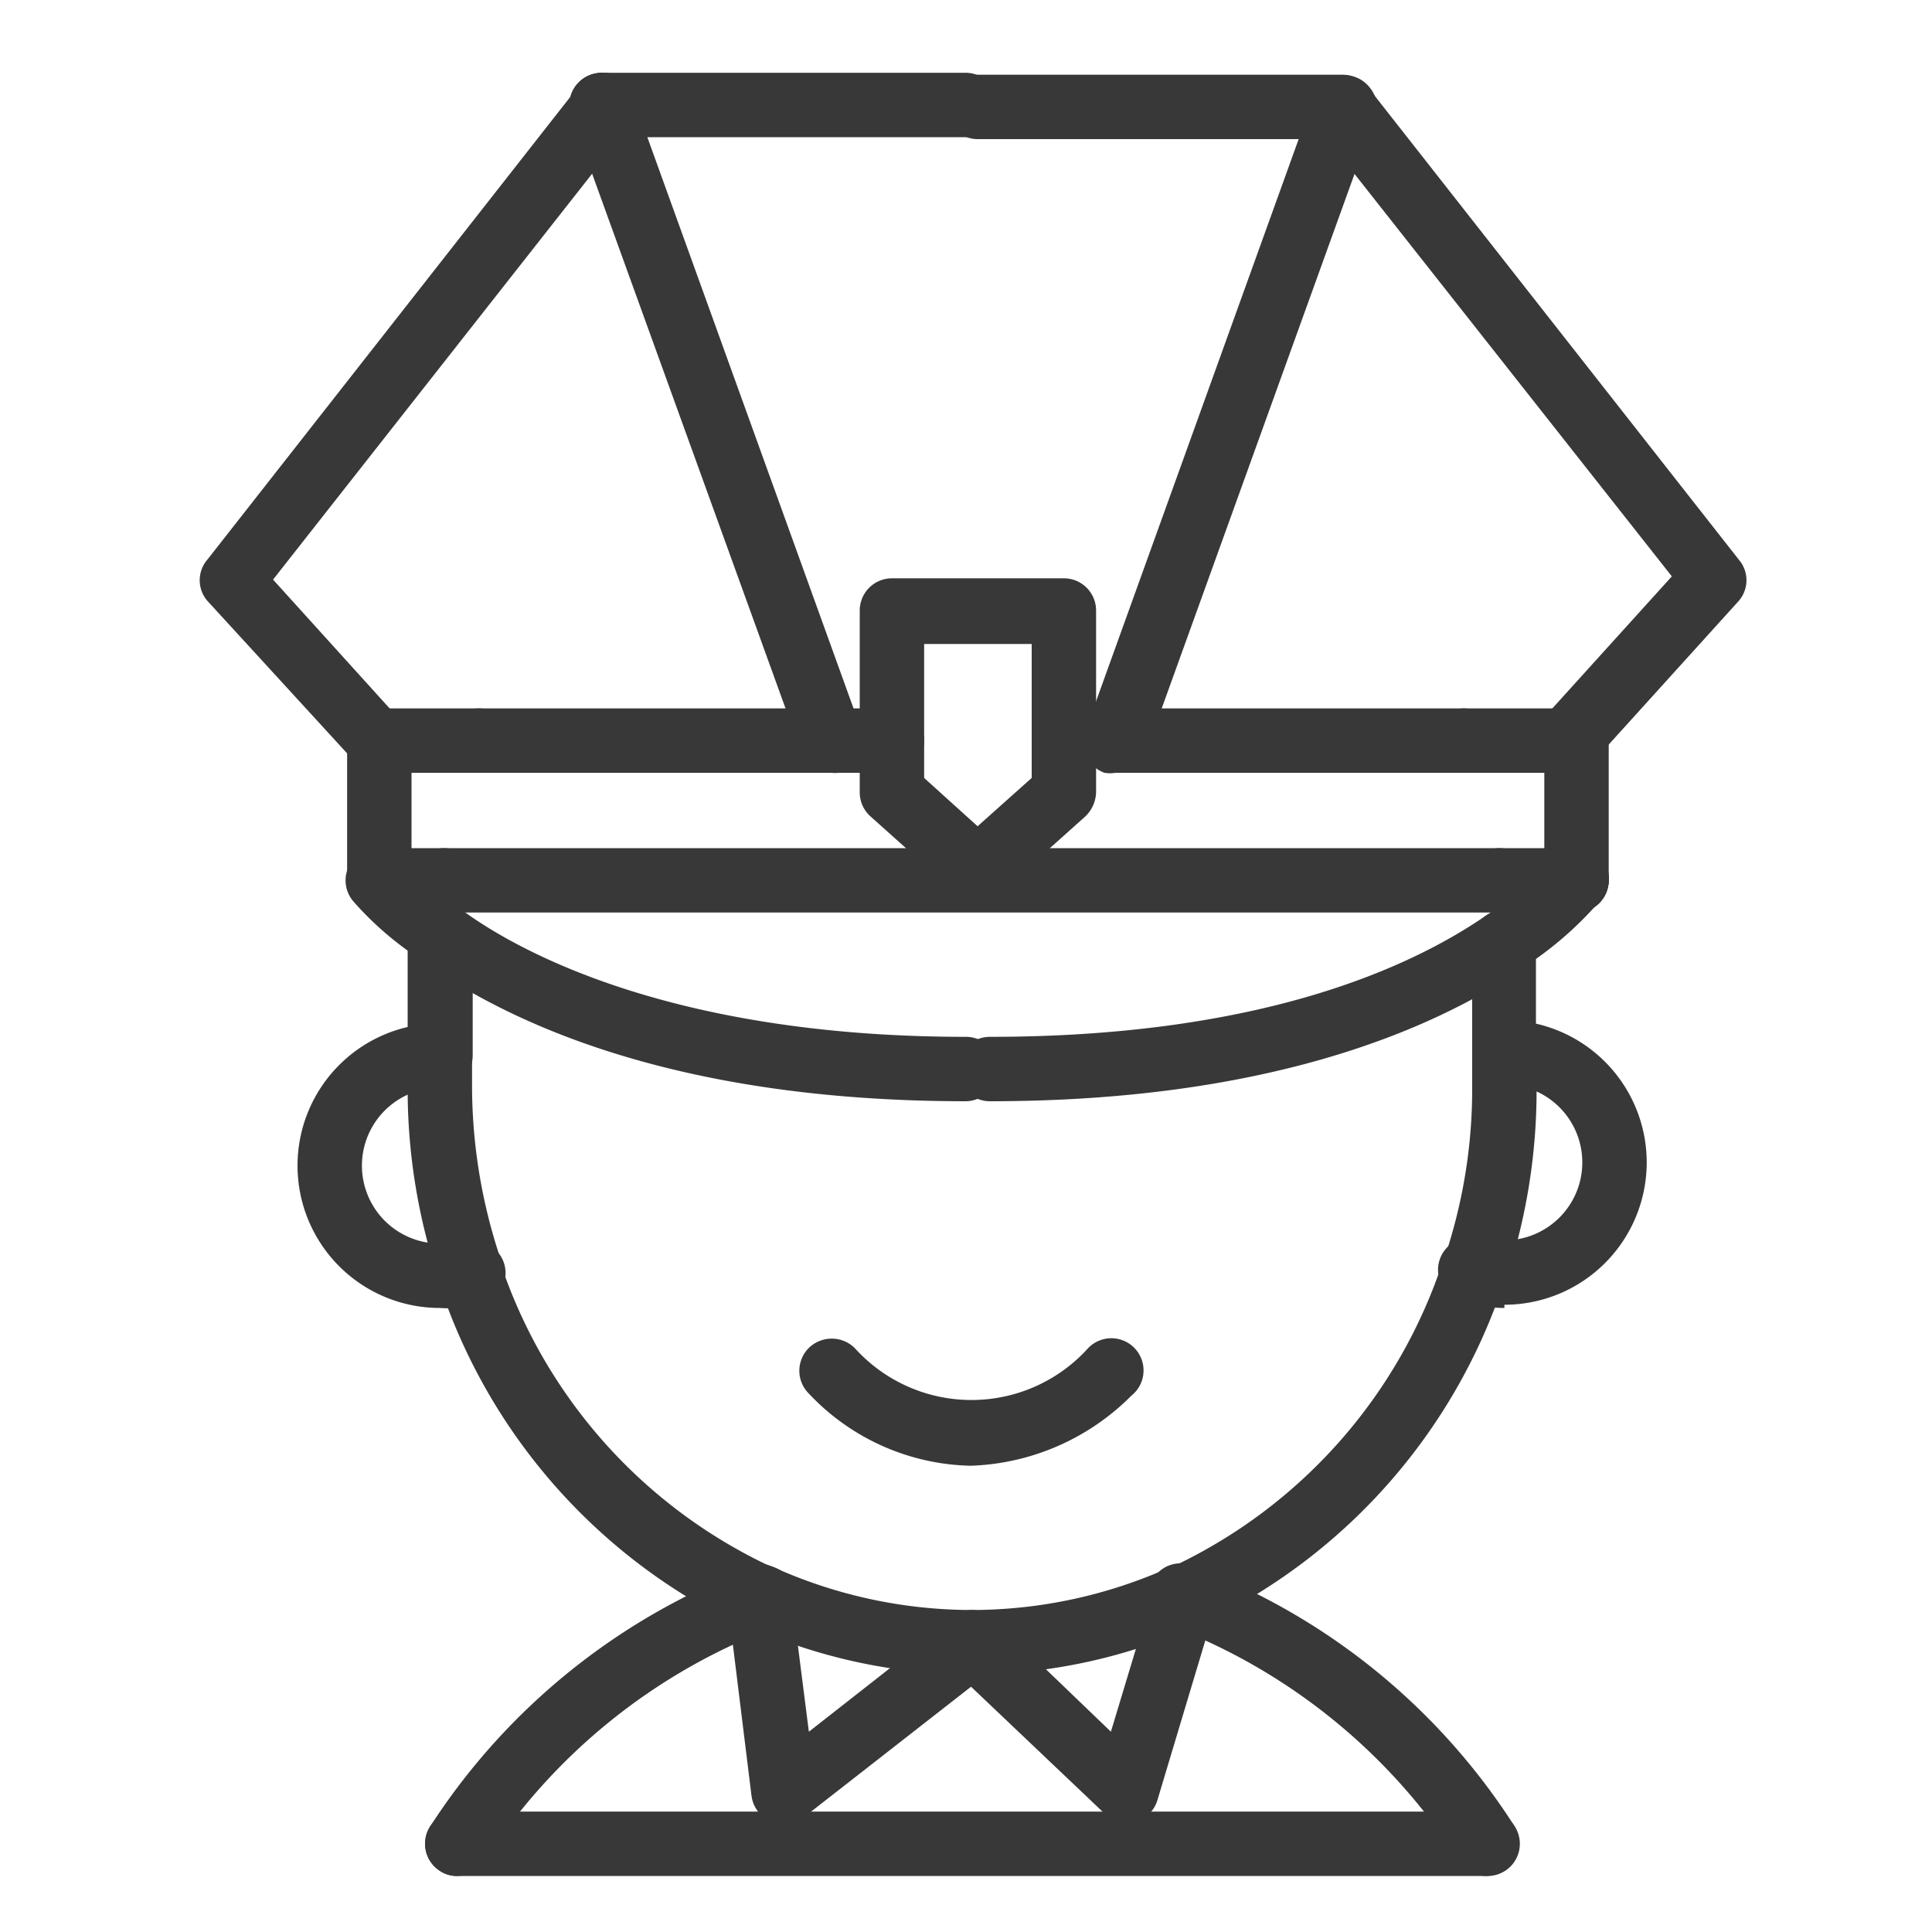 <svg xmlns="http://www.w3.org/2000/svg" viewBox="0 0 30 30"><title>ic_guard</title><path d="M22.88,20.23a.39.39,0,0,1-.15,0,.5.5,0,0,1-.32-.64,8.2,8.2,0,0,0,.45-2.65v-.53a.5.5,0,0,1,.5-.5.5.5,0,0,1,.5.5v.53a9.3,9.3,0,0,1-.5,3A.5.5,0,0,1,22.88,20.23Z" style="fill:#383838"/><path d="M23.36,16.89a.5.5,0,0,1-.5-.5V14.78a.55.55,0,0,1,.49-.57h0a.44.44,0,0,1,.5.41v1.77A.5.5,0,0,1,23.36,16.89Z" style="fill:#383838"/><path d="M18.38,25.29a.49.49,0,0,1-.45-.29.5.5,0,0,1,.25-.66,8,8,0,0,0,4.23-4.77.5.5,0,0,1,.95.32,9,9,0,0,1-4.77,5.36A.52.52,0,0,1,18.38,25.29Z" style="fill:#383838"/><path d="M7.3,20.23a.5.5,0,0,1-.48-.34,9.29,9.29,0,0,1-.49-3v-.53a.5.5,0,0,1,.5-.5.5.5,0,0,1,.5.5v.53a8.46,8.46,0,0,0,.44,2.65.5.5,0,0,1-.31.64A.47.47,0,0,1,7.3,20.23Z" style="fill:#383838"/><path d="M6.83,16.89a.5.5,0,0,1-.5-.5v-1.8a.54.54,0,0,1,.52-.53.46.46,0,0,1,.49.47v1.86A.5.5,0,0,1,6.83,16.89Z" style="fill:#383838"/><path d="M11.8,25.29a.52.52,0,0,1-.21,0,9,9,0,0,1-4.77-5.36.5.5,0,0,1,.32-.63.5.5,0,0,1,.63.31A8,8,0,0,0,12,24.34a.5.5,0,0,1,.25.66A.49.49,0,0,1,11.8,25.29Z" style="fill:#383838"/><path d="M15.09,26a8.48,8.48,0,0,1-3.5-.76.51.51,0,0,1-.25-.66.49.49,0,0,1,.66-.25,7.5,7.5,0,0,0,3.09.67.5.5,0,0,1,.5.5A.5.5,0,0,1,15.09,26Z" style="fill:#383838"/><path d="M15.09,26a.5.5,0,0,1-.5-.5.5.5,0,0,1,.5-.5,7.5,7.5,0,0,0,3.09-.67.49.49,0,0,1,.66.25.51.51,0,0,1-.25.66A8.48,8.48,0,0,1,15.09,26Z" style="fill:#383838"/><path d="M6.9,14.17h-1a.5.5,0,0,1-.5-.5.5.5,0,0,1,.5-.5h1a.5.5,0,0,1,.5.5A.5.5,0,0,1,6.9,14.17Z" style="fill:#383838"/><path d="M24.48,14.17h-1.2a.5.5,0,0,1-.5-.5.5.5,0,0,1,.5-.5h1.2a.5.5,0,0,1,.5.5A.5.5,0,0,1,24.48,14.17Z" style="fill:#383838"/><path d="M7.44,12H5.89a.5.5,0,0,1,0-1H7.44a.5.5,0,1,1,0,1Z" style="fill:#383838"/><path d="M24.3,12H22.73a.5.5,0,0,1,0-1H24.3a.5.5,0,0,1,0,1Z" style="fill:#383838"/><path d="M5.89,14.17a.5.5,0,0,1-.5-.5V11.52a.5.5,0,0,1,.5-.5.5.5,0,0,1,.5.5v2.15A.51.51,0,0,1,5.89,14.17Z" style="fill:#383838"/><path d="M24.48,14.17a.51.51,0,0,1-.5-.5V11.91A.5.5,0,0,1,24.3,11h.18a.5.5,0,0,1,.5.5v2.15A.5.5,0,0,1,24.48,14.17Z" style="fill:#383838"/><path d="M5.89,12a.51.51,0,0,1-.37-.16L3.22,9.33a.49.49,0,0,1,0-.64L9,1.32a.5.5,0,0,1,.7-.08.5.5,0,0,1,.09.7L4.24,9l2,2.21a.5.5,0,0,1,0,.71A.46.46,0,0,1,5.89,12Z" style="fill:#383838"/><path d="M15,2.13H9.34a.5.5,0,0,1-.5-.5.51.51,0,0,1,.5-.5H15a.51.51,0,0,1,.5.5A.5.5,0,0,1,15,2.13Z" style="fill:#383838"/><path d="M24.3,12a.48.48,0,0,1-.34-.13.5.5,0,0,1,0-.71l2-2.21L20.48,2a.5.5,0,1,1,.79-.61L27,8.69a.49.49,0,0,1,0,.64l-2.29,2.53A.54.54,0,0,1,24.3,12Z" style="fill:#383838"/><path d="M20.84,2.16a.51.51,0,0,1-.17,0H15.18a.5.5,0,0,1-.5-.5.51.51,0,0,1,.5-.5h5.66a.49.49,0,0,1,.39.19.53.53,0,0,1-.07.73A.56.56,0,0,1,20.84,2.16Z" style="fill:#383838"/><path d="M6.84,15a.52.52,0,0,1-.29-.09A5,5,0,0,1,5.49,14a.5.5,0,1,1,.79-.61,4.63,4.63,0,0,0,.85.74.5.5,0,0,1-.29.91Z" style="fill:#383838"/><path d="M23.35,15.13a.5.5,0,0,1-.28-.91,5.05,5.05,0,0,0,1-.86.5.5,0,1,1,.79.61,5.47,5.47,0,0,1-1.25,1.08A.5.5,0,0,1,23.35,15.13Z" style="fill:#383838"/><path d="M23.28,14.17H6.9a.51.51,0,0,1-.5-.5.5.5,0,0,1,.5-.5H23.28a.5.5,0,0,1,.5.5A.51.51,0,0,1,23.28,14.17Z" style="fill:#383838"/><path d="M13.85,12h-.94a.5.5,0,0,1,0-1h.94a.5.5,0,0,1,0,1Z" style="fill:#383838"/><path d="M12.91,12H7.44a.5.5,0,0,1,0-1h5.47a.5.5,0,0,1,0,1Z" style="fill:#383838"/><path d="M22.73,12H17.32a.5.5,0,0,1,0-1h5.41a.5.5,0,0,1,0,1Z" style="fill:#383838"/><path d="M15,17.1c-4.46,0-7.06-1.19-8.45-2.18a.5.5,0,1,1,.58-.82c1,.75,3.45,2,7.87,2a.5.5,0,0,1,.5.5A.51.51,0,0,1,15,17.1Z" style="fill:#383838"/><path d="M15.37,17.1a.5.5,0,0,1-.5-.5.5.5,0,0,1,.5-.5c4.05,0,6.42-1,7.7-1.88a.5.5,0,0,1,.69.14.49.49,0,0,1-.13.69C22.23,16,19.67,17.1,15.37,17.1Z" style="fill:#383838"/><path d="M12.91,12a.51.51,0,0,1-.47-.33L8.87,1.8a.5.5,0,0,1,.3-.64.5.5,0,0,1,.64.3l3.57,9.89a.49.49,0,0,1-.3.64A.51.51,0,0,1,12.91,12Z" style="fill:#383838"/><path d="M20.87,2.18a.39.39,0,0,1-.18,0,.5.5,0,0,1-.29-.64.52.52,0,0,1,.66-.31.48.48,0,0,1,.3.62l0,0A.52.52,0,0,1,20.87,2.18Z" style="fill:#383838"/><path d="M17.32,12a.51.51,0,0,1-.17,0,.5.5,0,0,1-.3-.64L20.4,1.51a.5.5,0,1,1,.94.34l-3.55,9.84A.51.51,0,0,1,17.32,12Z" style="fill:#383838"/><path d="M15.18,14a.46.46,0,0,1-.33-.13l-1.33-1.19a.5.5,0,0,1-.17-.38v-.78a.5.5,0,0,1,.5-.5.5.5,0,0,1,.5.5v.56l.83.75.84-.75v-.56a.5.5,0,0,1,.5-.5.5.5,0,0,1,.5.5v.78a.54.54,0,0,1-.17.38l-1.33,1.19A.5.5,0,0,1,15.18,14Z" style="fill:#383838"/><path d="M16.52,12a.5.5,0,0,1-.5-.5V10H14.35v1.48a.5.5,0,0,1-.5.5.5.5,0,0,1-.5-.5v-2a.5.5,0,0,1,.5-.5h2.67a.5.5,0,0,1,.5.5v2A.5.5,0,0,1,16.52,12Z" style="fill:#383838"/><path d="M15.07,22.76a3.55,3.55,0,0,1-2.51-1.12.5.5,0,0,1,0-.71.51.51,0,0,1,.71,0,2.44,2.44,0,0,0,3.63,0,.5.5,0,1,1,.67.74A3.69,3.69,0,0,1,15.07,22.76Z" style="fill:#383838"/><path d="M17.48,28.29a.49.49,0,0,1-.34-.14l-2.4-2.28a.51.51,0,0,1,0-.71.5.5,0,0,1,.71,0l1.8,1.73.67-2.22a.5.5,0,0,1,.62-.34.51.51,0,0,1,.33.63l-.9,3a.49.49,0,0,1-.35.33A.27.27,0,0,1,17.48,28.29Z" style="fill:#383838"/><path d="M7.1,29.13a.45.45,0,0,1-.27-.08.5.5,0,0,1-.15-.69,10.21,10.21,0,0,1,4.94-4,.5.5,0,1,1,.35.93A9.22,9.22,0,0,0,7.52,28.9.51.51,0,0,1,7.1,29.13Z" style="fill:#383838"/><path d="M12.17,28.29a.43.43,0,0,1-.19,0,.51.51,0,0,1-.31-.4l-.37-3a.49.49,0,0,1,.43-.55.5.5,0,0,1,.56.43l.27,2.12,2.22-1.74a.5.5,0,0,1,.62.79l-2.92,2.28A.45.45,0,0,1,12.17,28.29Z" style="fill:#383838"/><path d="M23.08,29.13a.51.51,0,0,1-.42-.23,9.22,9.22,0,0,0-4.45-3.64.5.5,0,1,1,.35-.93,10.16,10.16,0,0,1,4.94,4,.5.5,0,0,1-.15.69A.43.43,0,0,1,23.08,29.13Z" style="fill:#383838"/><path d="M23.08,29.13H7.1a.5.5,0,0,1-.5-.5.5.5,0,0,1,.5-.5h16a.5.5,0,0,1,.5.5A.5.5,0,0,1,23.08,29.13Z" style="fill:#383838"/><path d="M6.83,20.31a2.21,2.21,0,0,1,0-4.42.5.5,0,0,1,0,1,1.21,1.21,0,0,0,0,2.42,1,1,0,0,0,.32,0,.5.5,0,1,1,.29.95A2,2,0,0,1,6.83,20.31Z" style="fill:#383838"/><path d="M23.36,20.31a2,2,0,0,1-.62-.1.5.5,0,1,1,.29-.95,1.06,1.06,0,0,0,.33,0,1.21,1.21,0,0,0,0-2.42.5.5,0,0,1,0-1,2.21,2.21,0,0,1,0,4.42Z" style="fill:#383838"/></svg>